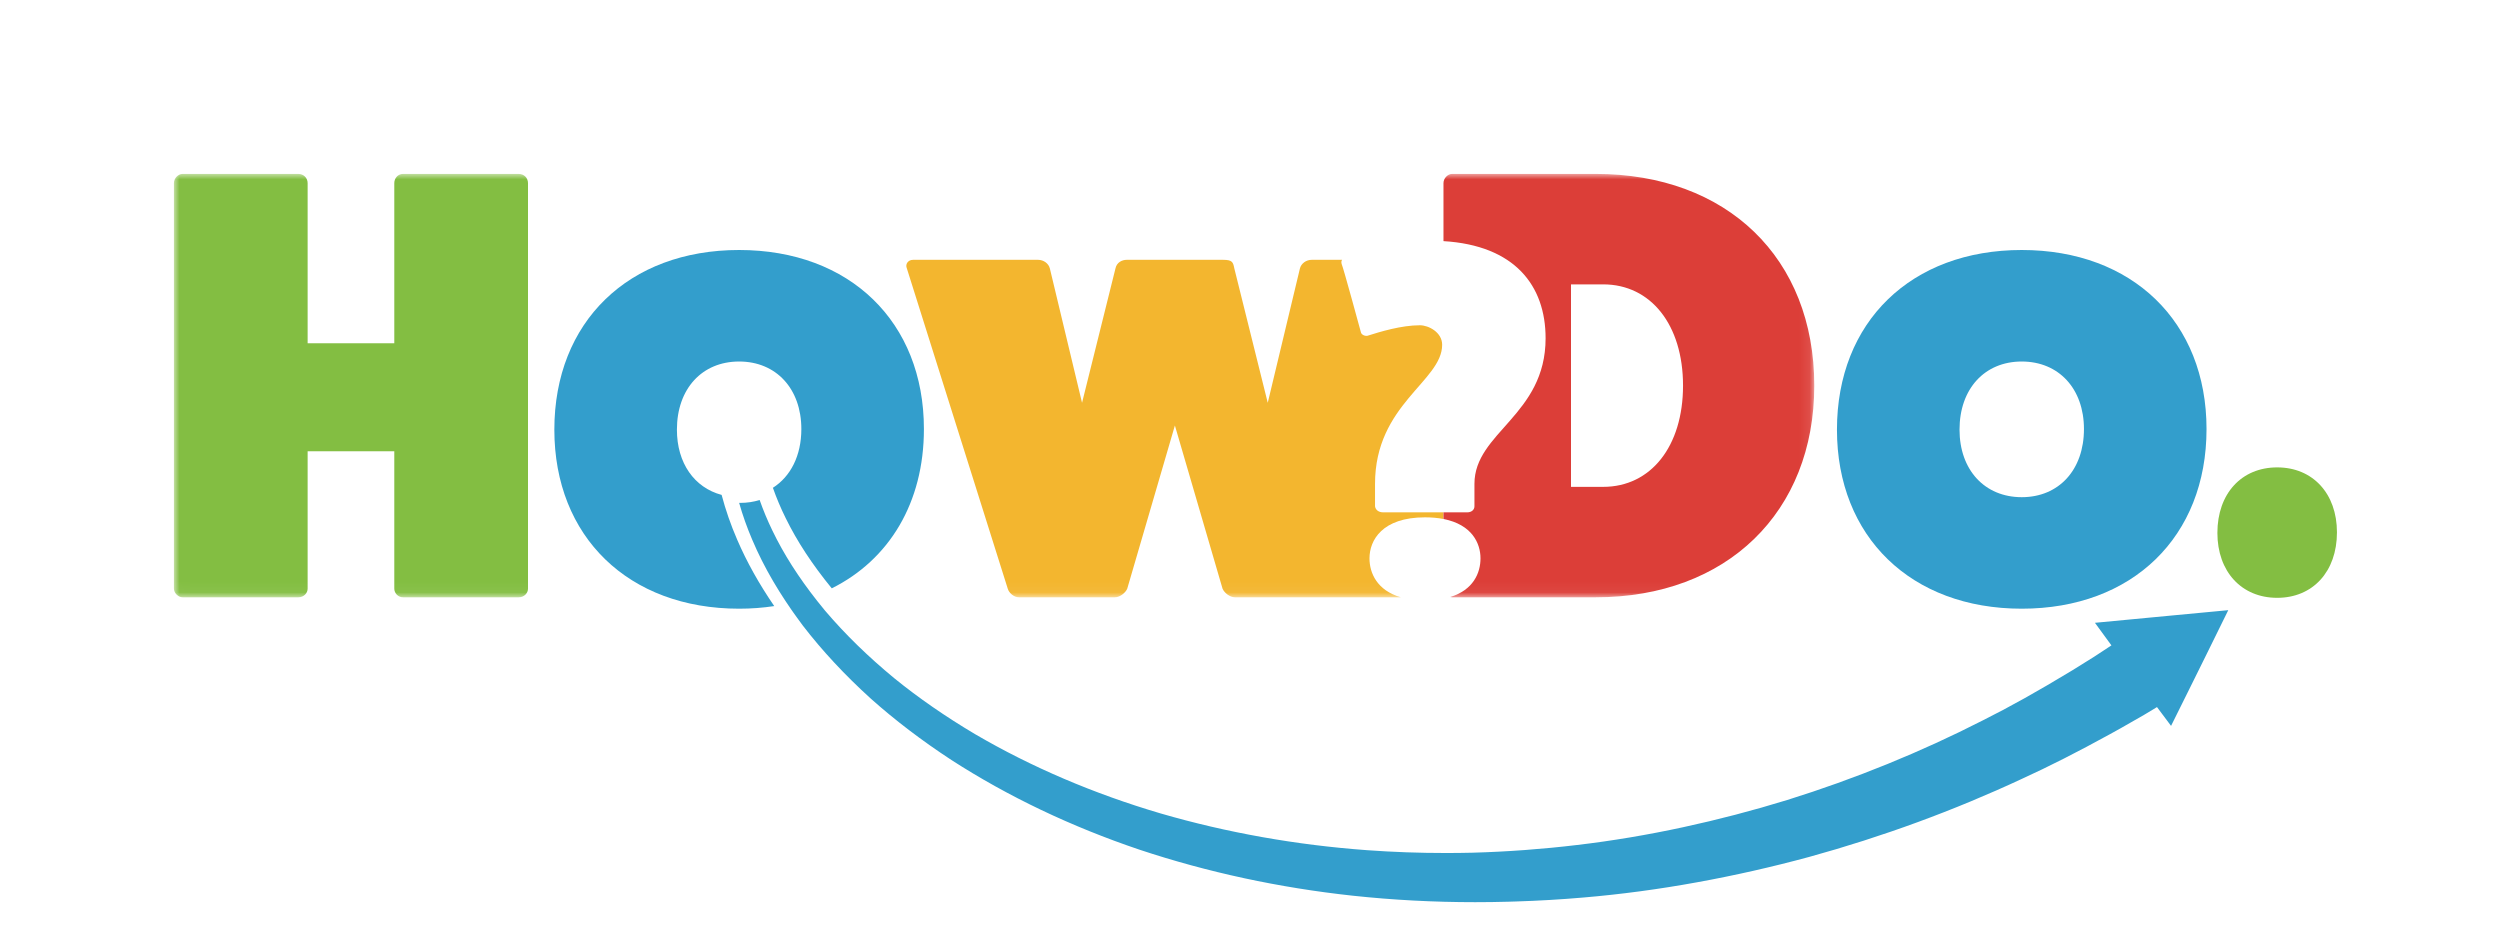 <?xml version="1.0" encoding="UTF-8"?>
<svg width="230px" height="86px" viewBox="0 0 230 86" version="1.1" xmlns="http://www.w3.org/2000/svg" xmlns:xlink="http://www.w3.org/1999/xlink">
    <!-- Generator: Sketch 46.2 (44496) - http://www.bohemiancoding.com/sketch -->
    <title>Artboard</title>
    <desc>Created with Sketch.</desc>
    <defs>
        <polygon id="path-1" points="0.007 38.952 0.007 0 75.46 0 150.913 0 150.913 38.952 0.007 38.952"></polygon>
    </defs>
    <g id="Page-1" stroke="none" stroke-width="1" fill="none" fill-rule="evenodd">
        <g id="Artboard">
            <g id="Group" transform="translate(16, 16)">
                <path d="M183.685,40.638 L181.997,40.798 L176.735,41.298 L178.25,43.374 C178.138,43.448 178.027,43.522 177.915,43.596 C177.503,43.87 177.09,44.145 176.678,44.409 L174.685,45.651 C174.628,45.685 174.574,45.718 174.517,45.752 C171.442,47.613 168.86,49.056 166.407,50.281 C160.732,53.182 154.68,55.646 148.43,57.598 C145.27,58.57 142.053,59.412 138.872,60.098 C135.595,60.808 132.303,61.361 129.088,61.739 C125.911,62.12 122.677,62.359 119.481,62.448 C118.661,62.468 117.84,62.477 117.02,62.477 C114.584,62.477 112.155,62.391 109.768,62.217 C103.274,61.743 96.884,60.61 90.789,58.839 C84.641,57.029 78.888,54.573 73.697,51.536 C70.985,49.927 68.483,48.194 66.262,46.387 C63.879,44.423 61.758,42.353 59.955,40.238 C59.937,40.216 59.917,40.195 59.899,40.173 C59.651,39.874 59.411,39.577 59.177,39.28 C57.45,37.092 56.098,34.967 55.06,32.813 C54.607,31.882 54.22,30.943 53.887,30 C53.333,30.174 52.732,30.266 52.092,30.266 C52.06,30.266 52.031,30.263 52,30.262 C52.323,31.399 52.725,32.532 53.206,33.658 C53.34,33.975 53.481,34.292 53.628,34.609 C53.678,34.718 53.733,34.827 53.785,34.936 C53.884,35.143 53.983,35.351 54.087,35.558 C54.154,35.691 54.226,35.825 54.296,35.958 C54.391,36.141 54.485,36.324 54.585,36.507 C54.664,36.652 54.748,36.798 54.829,36.943 C54.926,37.115 55.021,37.286 55.122,37.458 C55.211,37.61 55.304,37.763 55.397,37.916 C55.497,38.081 55.596,38.247 55.7,38.413 C55.798,38.57 55.901,38.729 56.003,38.887 C56.107,39.049 56.211,39.21 56.319,39.373 C56.426,39.534 56.537,39.697 56.648,39.859 C56.689,39.919 56.728,39.978 56.769,40.038 C56.839,40.138 56.91,40.24 56.981,40.341 C57.097,40.505 57.216,40.67 57.335,40.835 C57.508,41.074 57.68,41.313 57.861,41.554 C59.63,43.855 61.735,46.117 64.119,48.277 C66.322,50.244 68.815,52.143 71.53,53.92 C76.741,57.282 82.566,60.057 88.84,62.173 C95.091,64.252 101.695,65.673 108.457,66.405 C112.145,66.801 115.919,67 119.71,67 C120.732,67 121.754,66.986 122.777,66.957 L123.084,66.947 C123.202,66.944 123.32,66.941 123.44,66.937 C125.506,66.874 127.598,66.751 129.661,66.573 C133.093,66.283 136.616,65.811 140.131,65.17 C143.553,64.55 147.021,63.766 150.44,62.838 C157.209,60.973 163.799,58.553 170.013,55.655 C172.506,54.518 175.106,53.199 178.128,51.538 C178.446,51.364 178.767,51.187 179.093,51.004 L181.275,49.756 C181.668,49.525 182.055,49.288 182.443,49.051 L183.737,50.781 L185.555,47.118 L186.999,44.201 L189,40.136 L183.685,40.638" id="Fill-16" fill="#339ECC"></path>
                <path d="M50.389,29.531 C47.883,28.863 46.276,26.614 46.276,23.528 C46.276,19.767 48.588,17.259 52,17.259 C55.411,17.259 57.724,19.767 57.724,23.472 C57.724,25.925 56.736,27.838 55.106,28.877 C55.436,29.813 55.827,30.745 56.285,31.669 C57.337,33.816 58.73,35.935 60.522,38.128 C65.802,35.497 69,30.26 69,23.472 C69,13.611 62.177,7 52,7 C41.823,7 35,13.611 35,23.528 C35,33.389 41.823,40 52,40 C53.12,40 54.196,39.915 55.23,39.76 C53.828,37.71 52.703,35.7 51.829,33.669 C51.233,32.3 50.757,30.918 50.389,29.531" id="Fill-17" fill="#339ECC"></path>
                <g id="Group-22">
                    <mask id="mask-2" fill="white">
                        <use xlink:href="#path-1"></use>
                    </mask>
                    <g id="Clip-19"></g>
                    <path d="M76.714,38.162 C76.827,38.557 77.283,38.952 77.739,38.952 L86.566,38.952 C87.022,38.952 87.534,38.557 87.705,38.162 L92.09,23.146 L96.475,38.162 C96.646,38.557 97.159,38.952 97.614,38.952 L112.879,38.952 C110.698,38.319 109.993,36.732 109.993,35.369 C109.993,33.712 111.153,31.595 115.099,31.595 C115.733,31.595 116.293,31.649 116.789,31.745 L116.788,31.135 L111.246,31.135 C110.828,31.135 110.55,30.905 110.503,30.583 L110.503,28.512 C110.503,21.195 116.678,19.078 116.678,15.719 C116.678,14.568 115.424,13.924 114.635,13.924 C112.917,13.924 110.967,14.522 109.807,14.89 C109.575,14.936 109.25,14.798 109.203,14.568 C109.203,14.568 107.578,8.586 107.439,8.31 C107.387,8.154 107.396,8.014 107.47,7.904 L104.676,7.904 C104.164,7.904 103.708,8.242 103.594,8.694 L100.633,21.057 L97.558,8.694 C97.444,8.129 97.387,7.904 96.532,7.904 L87.648,7.904 C87.249,7.904 86.737,8.129 86.623,8.694 L83.548,21.057 L80.586,8.694 C80.472,8.242 80.017,7.904 79.504,7.904 L68,7.904 C67.545,7.904 67.26,8.299 67.431,8.694 L76.714,38.162" id="Fill-18" fill="#F3B62F" mask="url(#mask-2)"></path>
                    <path d="M31.722,0 L21.072,0 C20.616,0 20.275,0.395 20.275,0.847 L20.275,15.581 L12.302,15.581 L12.302,0.847 C12.302,0.395 11.96,0 11.447,0 L0.797,0 C0.399,0 0,0.395 0,0.847 L0,38.162 C0,38.557 0.399,38.952 0.797,38.952 L11.447,38.952 C11.96,38.952 12.302,38.557 12.302,38.162 L12.302,25.517 L20.275,25.517 L20.275,38.162 C20.275,38.557 20.616,38.952 21.072,38.952 L31.722,38.952 C32.234,38.952 32.576,38.557 32.576,38.162 L32.576,0.847 C32.576,0.395 32.234,0 31.722,0" id="Fill-20" fill="#83BE42" mask="url(#mask-2)"></path>
                    <path d="M128.532,10.162 L131.493,10.162 C135.878,10.162 138.839,13.887 138.839,19.476 C138.839,25.065 135.878,28.791 131.493,28.791 L128.532,28.791 L128.532,10.162 Z M126.195,15.121 C126.195,22.207 119.649,23.772 119.649,28.512 L119.649,30.583 C119.649,30.905 119.37,31.135 118.999,31.135 L116.8,31.135 L116.8,31.748 C119.419,32.261 120.206,33.977 120.206,35.369 C120.206,36.714 119.545,38.276 117.423,38.926 C117.481,38.942 117.539,38.952 117.597,38.952 L130.809,38.952 C142.883,38.952 150.913,31.106 150.913,19.476 C150.913,7.735 142.883,0 130.809,0 L117.597,0 C117.199,0 116.8,0.395 116.8,0.847 L116.8,6.184 C123.336,6.577 126.195,10.253 126.195,15.121 L126.195,15.121 Z" id="Fill-21" fill="#DC3E38" mask="url(#mask-2)"></path>
                </g>
                <path d="M170,29.741 C166.588,29.741 164.276,27.233 164.276,23.528 C164.276,19.767 166.588,17.259 170,17.259 C173.411,17.259 175.724,19.767 175.724,23.472 C175.724,27.233 173.411,29.741 170,29.741 Z M170,7 C159.823,7 153,13.611 153,23.528 C153,33.389 159.823,40 170,40 C180.176,40 187,33.389 187,23.472 C187,13.611 180.176,7 170,7 L170,7 Z" id="Fill-23" fill="#339ECC"></path>
                <path d="M193.5,39 C190.222,39 188,36.589 188,33.027 C188,29.411 190.222,27 193.5,27 C196.777,27 199,29.411 199,32.973 C199,36.589 196.777,39 193.5,39" id="Fill-24" fill="#83BE42"></path>
            </g>
        </g>
    </g>
</svg>